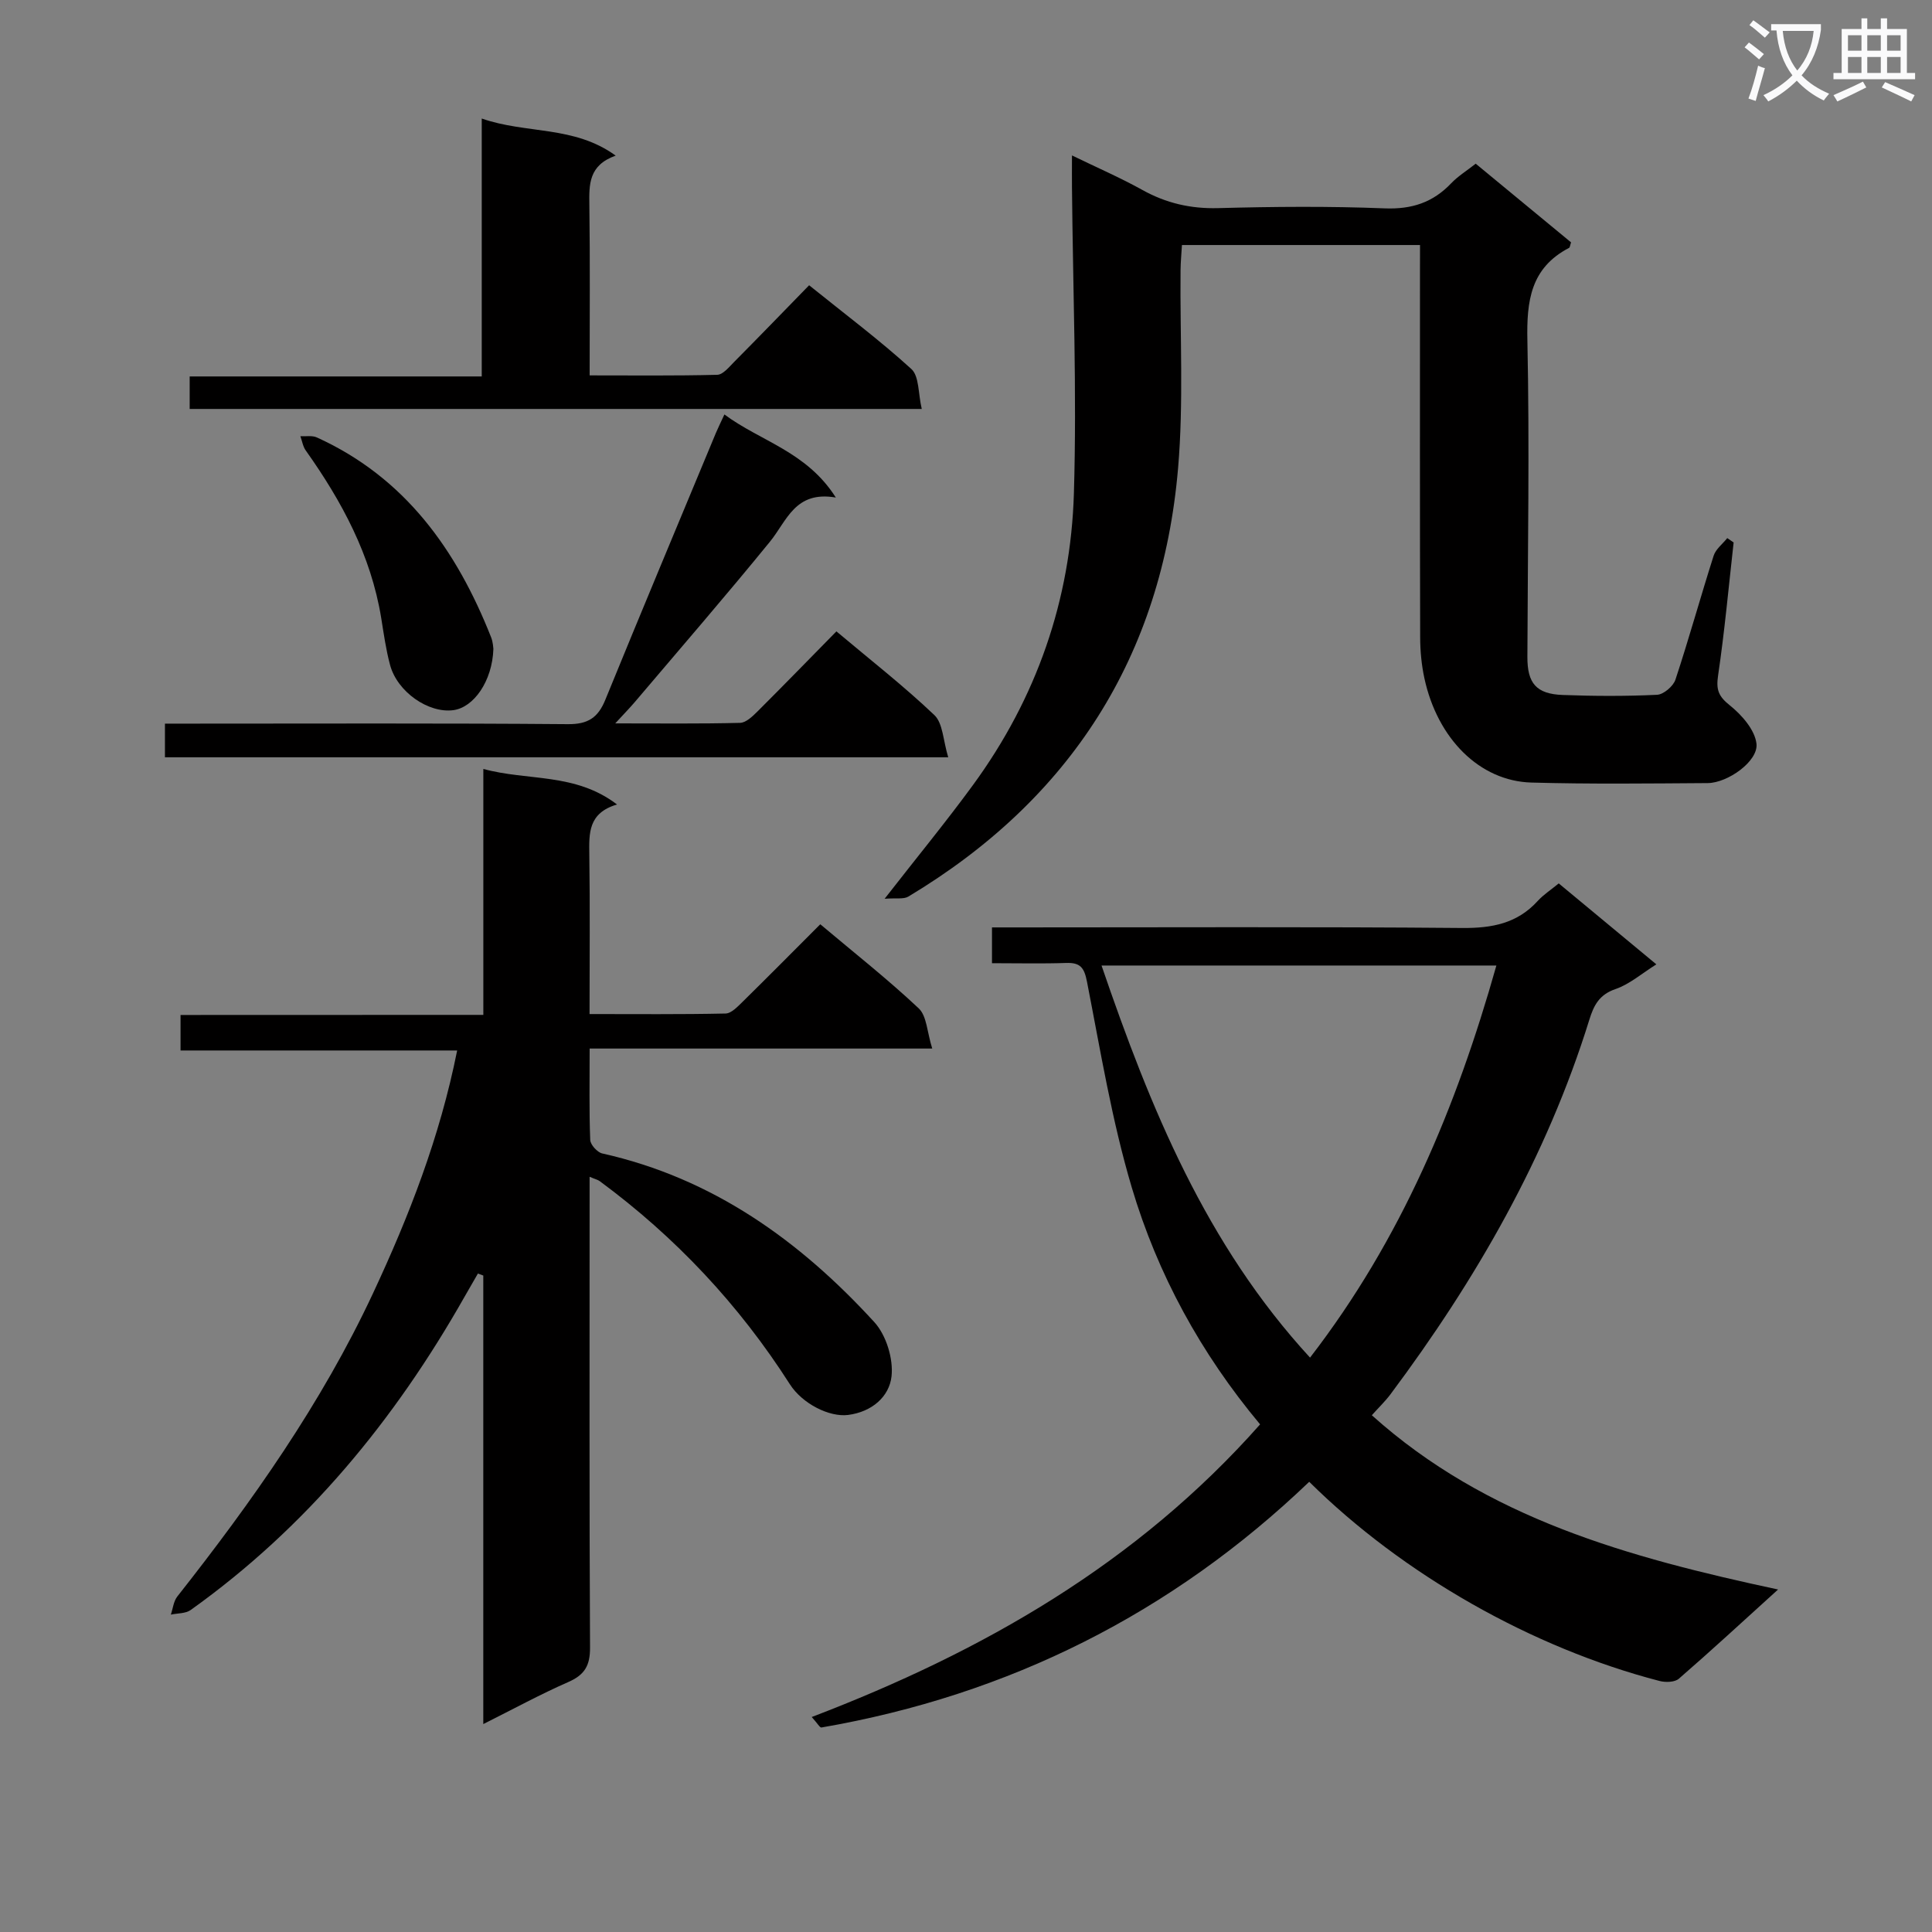<svg enable-background="new 0 0 400 400" viewBox="0 0 400 400" xmlns="http://www.w3.org/2000/svg"><rect x="0" y="0" width="400" height="400" fill="#808080" stroke="none"/><path d="m362.1 8.8c1.1.8 2.1 1.6 3.1 2.4l-1 1.1c-1.3-1.1-2.3-2-3-2.5zm1.9 4.8c.5.2.9.4 1.4.5-.6 2.3-1.3 4.5-1.9 6.8l-1.5-.5c.8-2.1 1.4-4.3 2-6.8zm-1-9.4c1.3.9 2.4 1.8 3.4 2.5l-1 1.1c-1.4-1.2-2.4-2.1-3.2-2.6zm3.7 2.2v-1.4h10.3v1.2c-.5 3.6-1.8 6.8-4 9.4 1.5 1.6 3.4 2.8 5.7 3.8-.3.4-.7.8-1.1 1.4-2.3-1.1-4.1-2.5-5.6-4.1-1.6 1.6-3.6 3.1-5.9 4.3-.3-.5-.7-.9-1-1.3 2.4-1.1 4.4-2.5 6-4.1-1.9-2.5-3-5.6-3.3-9.3h-1.1zm8.8 0h-6.4c.3 3.3 1.3 6 3 8.2 2-2.3 3.1-5.1 3.4-8.2z" fill="#fafafb"/><path d="m385.3 3.8h1.3v2.2h2.8v-2.2h1.3v2.2h4.1v9.1h1.7v1.3h-16.9v-1.3h1.7v-9.1h4.1v-2.2zm.4 13.1.7 1.2c-1.8.9-3.8 1.9-6 2.9-.2-.4-.5-.8-.8-1.3 2.3-1 4.3-1.9 6.1-2.8zm-3.1-6.4h2.8v-3.2h-2.8zm0 4.6h2.8v-3.3h-2.8zm4-4.6h2.8v-3.2h-2.8zm0 4.6h2.8v-3.3h-2.8zm3.7 1.9c2.1.9 4.1 1.8 6.1 2.7l-.7 1.3c-2.2-1.1-4.2-2-6.1-2.9zm3.2-9.7h-2.8v3.2h2.8zm-2.8 7.8h2.8v-3.3h-2.8z" fill="#fafafb"/><g fill="#010000"><path d="m100.07 210.12c0-17.38 0-33.84 0-50.92 9.22 2.53 18.99.73 27.68 7.36-5.99 1.76-5.8 5.97-5.74 10.39.16 10.8.05 21.6.05 33 9.63 0 18.9.09 28.16-.11 1.21-.03 2.51-1.44 3.54-2.44 5.32-5.23 10.56-10.53 16.07-16.04 7.06 5.94 13.98 11.39 20.38 17.41 1.68 1.58 1.72 4.91 2.8 8.32-24.21 0-47.27 0-70.93 0 0 6.71-.12 12.82.12 18.92.04.99 1.46 2.57 2.49 2.8 22.84 5.1 40.89 18.05 56.32 34.91 2.47 2.7 3.98 7.62 3.57 11.25-.47 4.17-4.02 7.34-8.99 7.98-3.86.49-9.45-2.29-12.06-6.36-10.51-16.45-23.66-30.46-39.37-42.05-.38-.28-.87-.38-2.09-.9v5.52c0 30.66-.07 61.32.09 91.98.02 3.74-1.15 5.64-4.51 7.11-5.75 2.52-11.28 5.54-17.59 8.7 0-31.48 0-62.17 0-92.86-.37-.14-.74-.28-1.11-.42-.92 1.6-1.86 3.2-2.77 4.81-14.45 25.51-32.69 47.72-56.71 64.86-1.06.75-2.72.65-4.1.95.43-1.26.56-2.76 1.34-3.75 15.48-19.65 29.88-40.01 40.51-62.76 7.45-15.94 13.84-32.31 17.43-50.29-19.17 0-38.04 0-57.27 0 0-2.63 0-4.7 0-7.35 20.55-.02 41.27-.02 62.69-.02z"/><path d="m260.89 294.9c-12.3-14.72-21.23-31.1-26.57-49.05-4.13-13.89-6.48-28.33-9.27-42.59-.57-2.94-1.39-3.99-4.31-3.89-4.99.17-9.98.05-15.36.05 0-2.47 0-4.67 0-7.41h5.39c30.66 0 61.31-.15 91.96.12 6.18.05 11.4-.93 15.65-5.61 1.21-1.32 2.77-2.32 4.34-3.62 6.62 5.49 13.14 10.9 20.21 16.76-3 1.88-5.53 4.11-8.47 5.12-3.36 1.15-4.49 3.37-5.41 6.36-8.83 28.44-23.46 53.82-41.18 77.55-1.08 1.44-2.4 2.7-3.85 4.32 23.8 21.37 53.13 29.44 84.11 36.08-7.28 6.6-13.82 12.64-20.54 18.47-.85.74-2.75.79-3.99.47-26.35-6.83-53.15-22.04-72.54-41.24-28.41 27.2-62.17 44.16-100.99 50.87-.33.06-.82-.86-2.01-2.17 35.46-13.55 67.31-31.77 92.83-60.59zm10.34-13.82c18.91-24.5 30.33-51.96 38.58-81.18-27.51 0-54.48 0-81.75 0 10.12 29.56 21.62 57.74 43.17 81.18z"/><path d="m294 50.73c-16.45 0-32.55 0-49.29 0-.1 1.72-.27 3.47-.29 5.22-.13 13.66.65 27.4-.51 40.97-3.34 38.99-22.28 68.57-55.85 88.71-.97.58-2.49.26-4.91.45 6.77-8.69 12.76-15.97 18.32-23.58 13.12-17.95 20.21-38.28 20.87-60.36.63-21.12-.21-42.29-.4-63.44-.02-1.82 0-3.64 0-6.52 5.25 2.55 10.03 4.62 14.56 7.14 4.94 2.75 10.01 3.92 15.7 3.77 11.49-.31 23.01-.41 34.49.05 5.62.22 9.99-1.22 13.78-5.21 1.36-1.43 3.1-2.5 5.06-4.04 6.58 5.44 13.2 10.89 19.74 16.29-.2.58-.22 1.05-.43 1.15-7.94 4.15-8.79 10.97-8.61 19.18.46 21.82.07 43.66 0 65.49-.02 5.47 1.83 7.69 7.35 7.89 6.49.24 13.01.27 19.49-.04 1.35-.06 3.36-1.77 3.81-3.13 2.81-8.5 5.19-17.13 7.91-25.66.44-1.38 1.86-2.44 2.82-3.65.44.3.88.6 1.32.9-1.03 9.19-1.87 18.42-3.22 27.56-.43 2.9.06 4.28 2.41 6.15 2.48 1.98 5.22 5.09 5.54 7.97.4 3.6-5.94 8.11-10.1 8.14-12.17.08-24.34.23-36.5-.11-10.7-.3-19.46-9.07-22.16-21.62-.59-2.74-.86-5.6-.87-8.4-.07-25.17-.04-50.33-.04-75.5.01-1.81.01-3.63.01-5.77z"/><path d="m167.52 59.06c7.38 5.95 14.57 11.33 21.17 17.34 1.64 1.5 1.39 5.07 2.15 8.27-51.02 0-101.16 0-151.57 0 0-2.13 0-4.2 0-6.73h60.47c0-17.82 0-35.2 0-53.4 9.29 3.24 19.07 1.4 27.73 7.68-5.63 2-5.51 6-5.45 10.25.16 11.48.06 22.96.06 35.25 8.95 0 17.69.1 26.41-.12 1.19-.03 2.44-1.59 3.47-2.63 5.13-5.17 10.21-10.42 15.56-15.91z"/><path d="m196.32 156.79c-54.97 0-108.41 0-162.17 0 0-2.22 0-4.28 0-6.97h5.41c26 0 52-.11 78 .11 4.19.04 6.26-1.35 7.77-5.06 7.53-18.44 15.23-36.81 22.88-55.21.44-1.05.95-2.07 1.77-3.85 7.51 5.58 17.02 7.66 23.07 17.2-8.46-1.46-10.12 4.82-13.64 9.14-9.14 11.22-18.62 22.16-27.98 33.2-1.03 1.21-2.15 2.35-4.05 4.42 9.37 0 17.61.1 25.85-.11 1.22-.03 2.58-1.35 3.59-2.35 5.42-5.41 10.76-10.9 16.35-16.59 7 5.89 13.94 11.3 20.28 17.33 1.78 1.69 1.8 5.23 2.87 8.74z"/><path d="m102.15 134.38c-.23 6.65-4.06 12.08-8.28 12.65-5.16.69-11.61-3.77-13.11-9.35-.86-3.19-1.31-6.49-1.84-9.76-2.12-12.95-8.14-24.12-15.62-34.66-.59-.83-.75-1.96-1.11-2.95 1.15.07 2.44-.19 3.42.26 18.28 8.31 28.93 23.32 36.06 41.35.42 1.05.45 2.25.48 2.46z"/></g></svg>